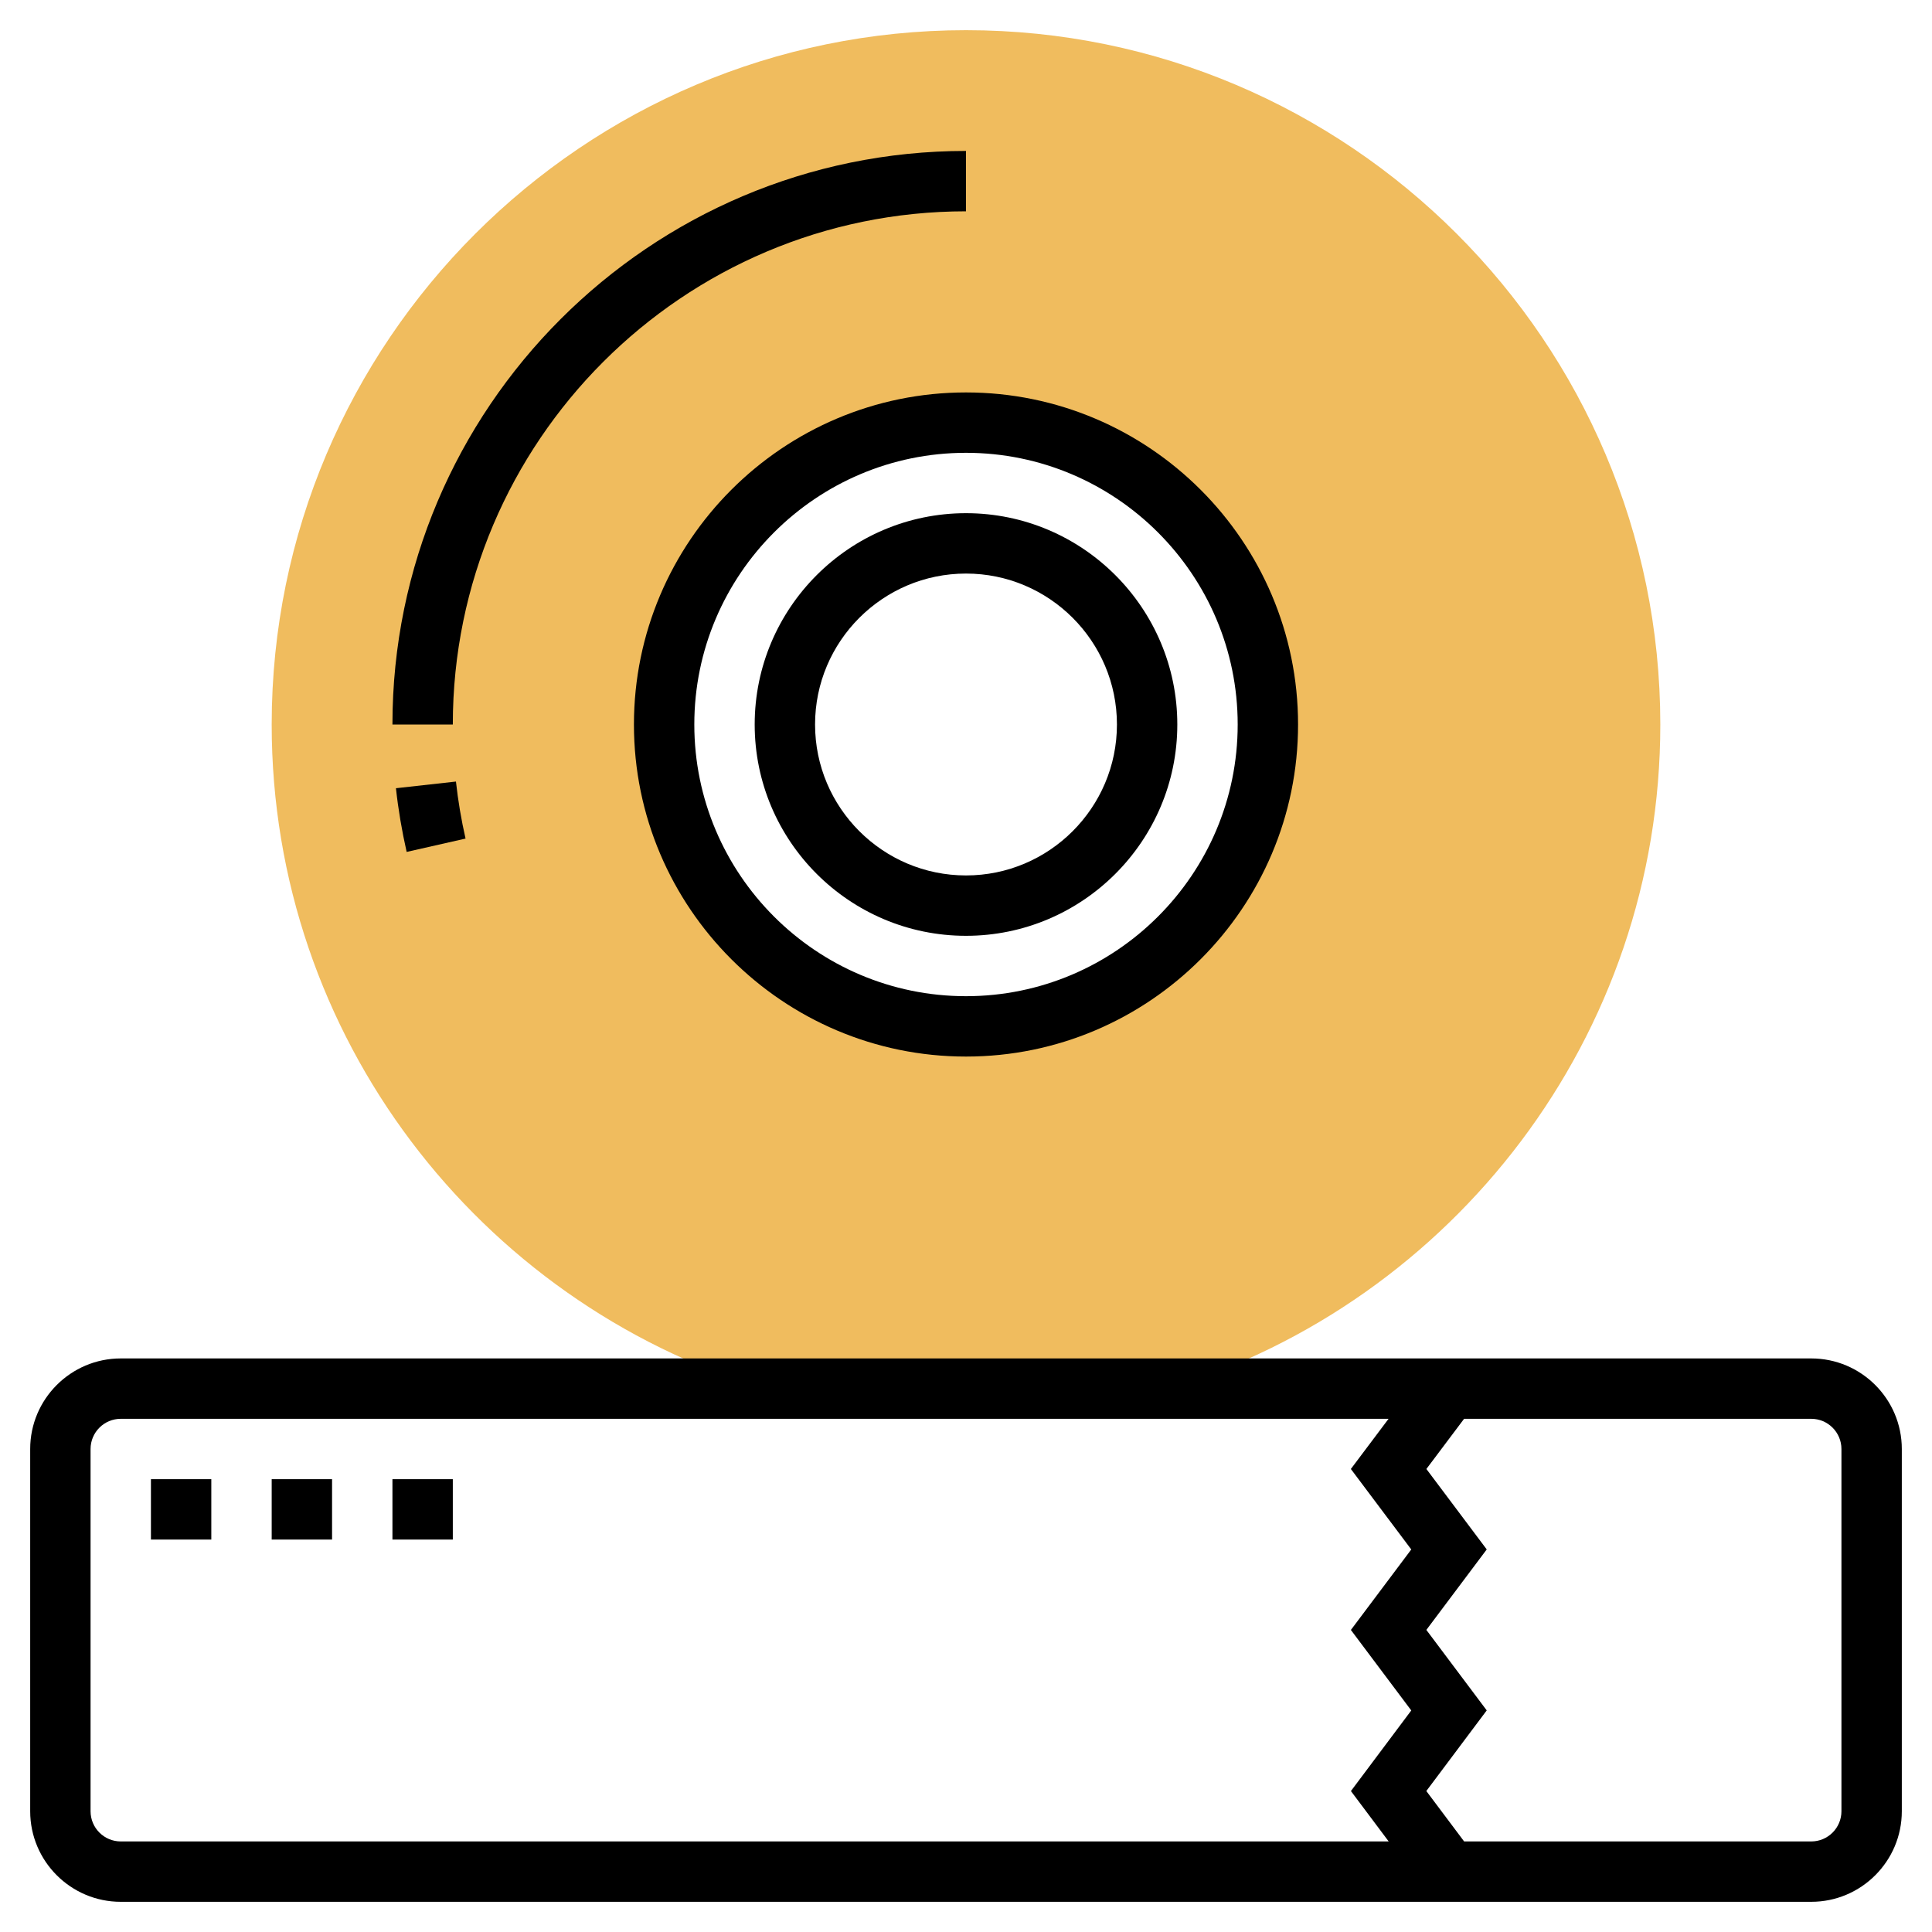 <svg id="Layer_5" enable-background="new 0 0 64 64" height="512" viewBox="0 0 64 64" width="512" xmlns="http://www.w3.org/2000/svg"><g><path d="m25.294 46h13.413c9.42-2.878 16.293-11.65 16.293-22 0-12.682-10.317-23-23-23s-23 10.318-23 23c0 10.35 6.873 19.122 16.294 22zm6.706-32c5.514 0 10 4.486 10 10s-4.486 10-10 10-10-4.486-10-10 4.486-10 10-10z" fill="#f0bc5e"/><g><path d="m60 45h-56c-1.654 0-3 1.346-3 3v12c0 1.654 1.346 3 3 3h56c1.654 0 3-1.346 3-3v-12c0-1.654-1.346-3-3-3zm-57 15v-12c0-.551.448-1 1-1h41.998l-1.249 1.662 2.001 2.666-2 2.666 2 2.667-1.999 2.67 1.251 1.669h-42.002c-.552 0-1-.449-1-1zm58 0c0 .551-.448 1-1 1h-11.499l-1.252-1.67 2.001-2.671-2-2.666 2-2.666-1.999-2.665 1.249-1.662h11.5c.552 0 1 .449 1 1z"/><path d="m25 24c0 3.86 3.141 7 7 7s7-3.14 7-7-3.141-7-7-7-7 3.14-7 7zm12 0c0 2.757-2.243 5-5 5s-5-2.243-5-5 2.243-5 5-5 5 2.243 5 5z"/><path d="m21 24c0 6.065 4.935 11 11 11s11-4.935 11-11-4.935-11-11-11-11 4.935-11 11zm20 0c0 4.962-4.037 9-9 9s-9-4.038-9-9 4.037-9 9-9 9 4.038 9 9z"/><path d="m32 7v-2c-10.477 0-19 8.523-19 19h2c0-9.374 7.626-17 17-17z"/><path d="m13.471 28.221 1.951-.442c-.142-.622-.249-1.257-.318-1.889l-1.988.221c.077.705.197 1.415.355 2.11z"/><path d="m13 49h2v2h-2z"/><path d="m9 49h2v2h-2z"/><path d="m5 49h2v2h-2z"/></g></g></svg>